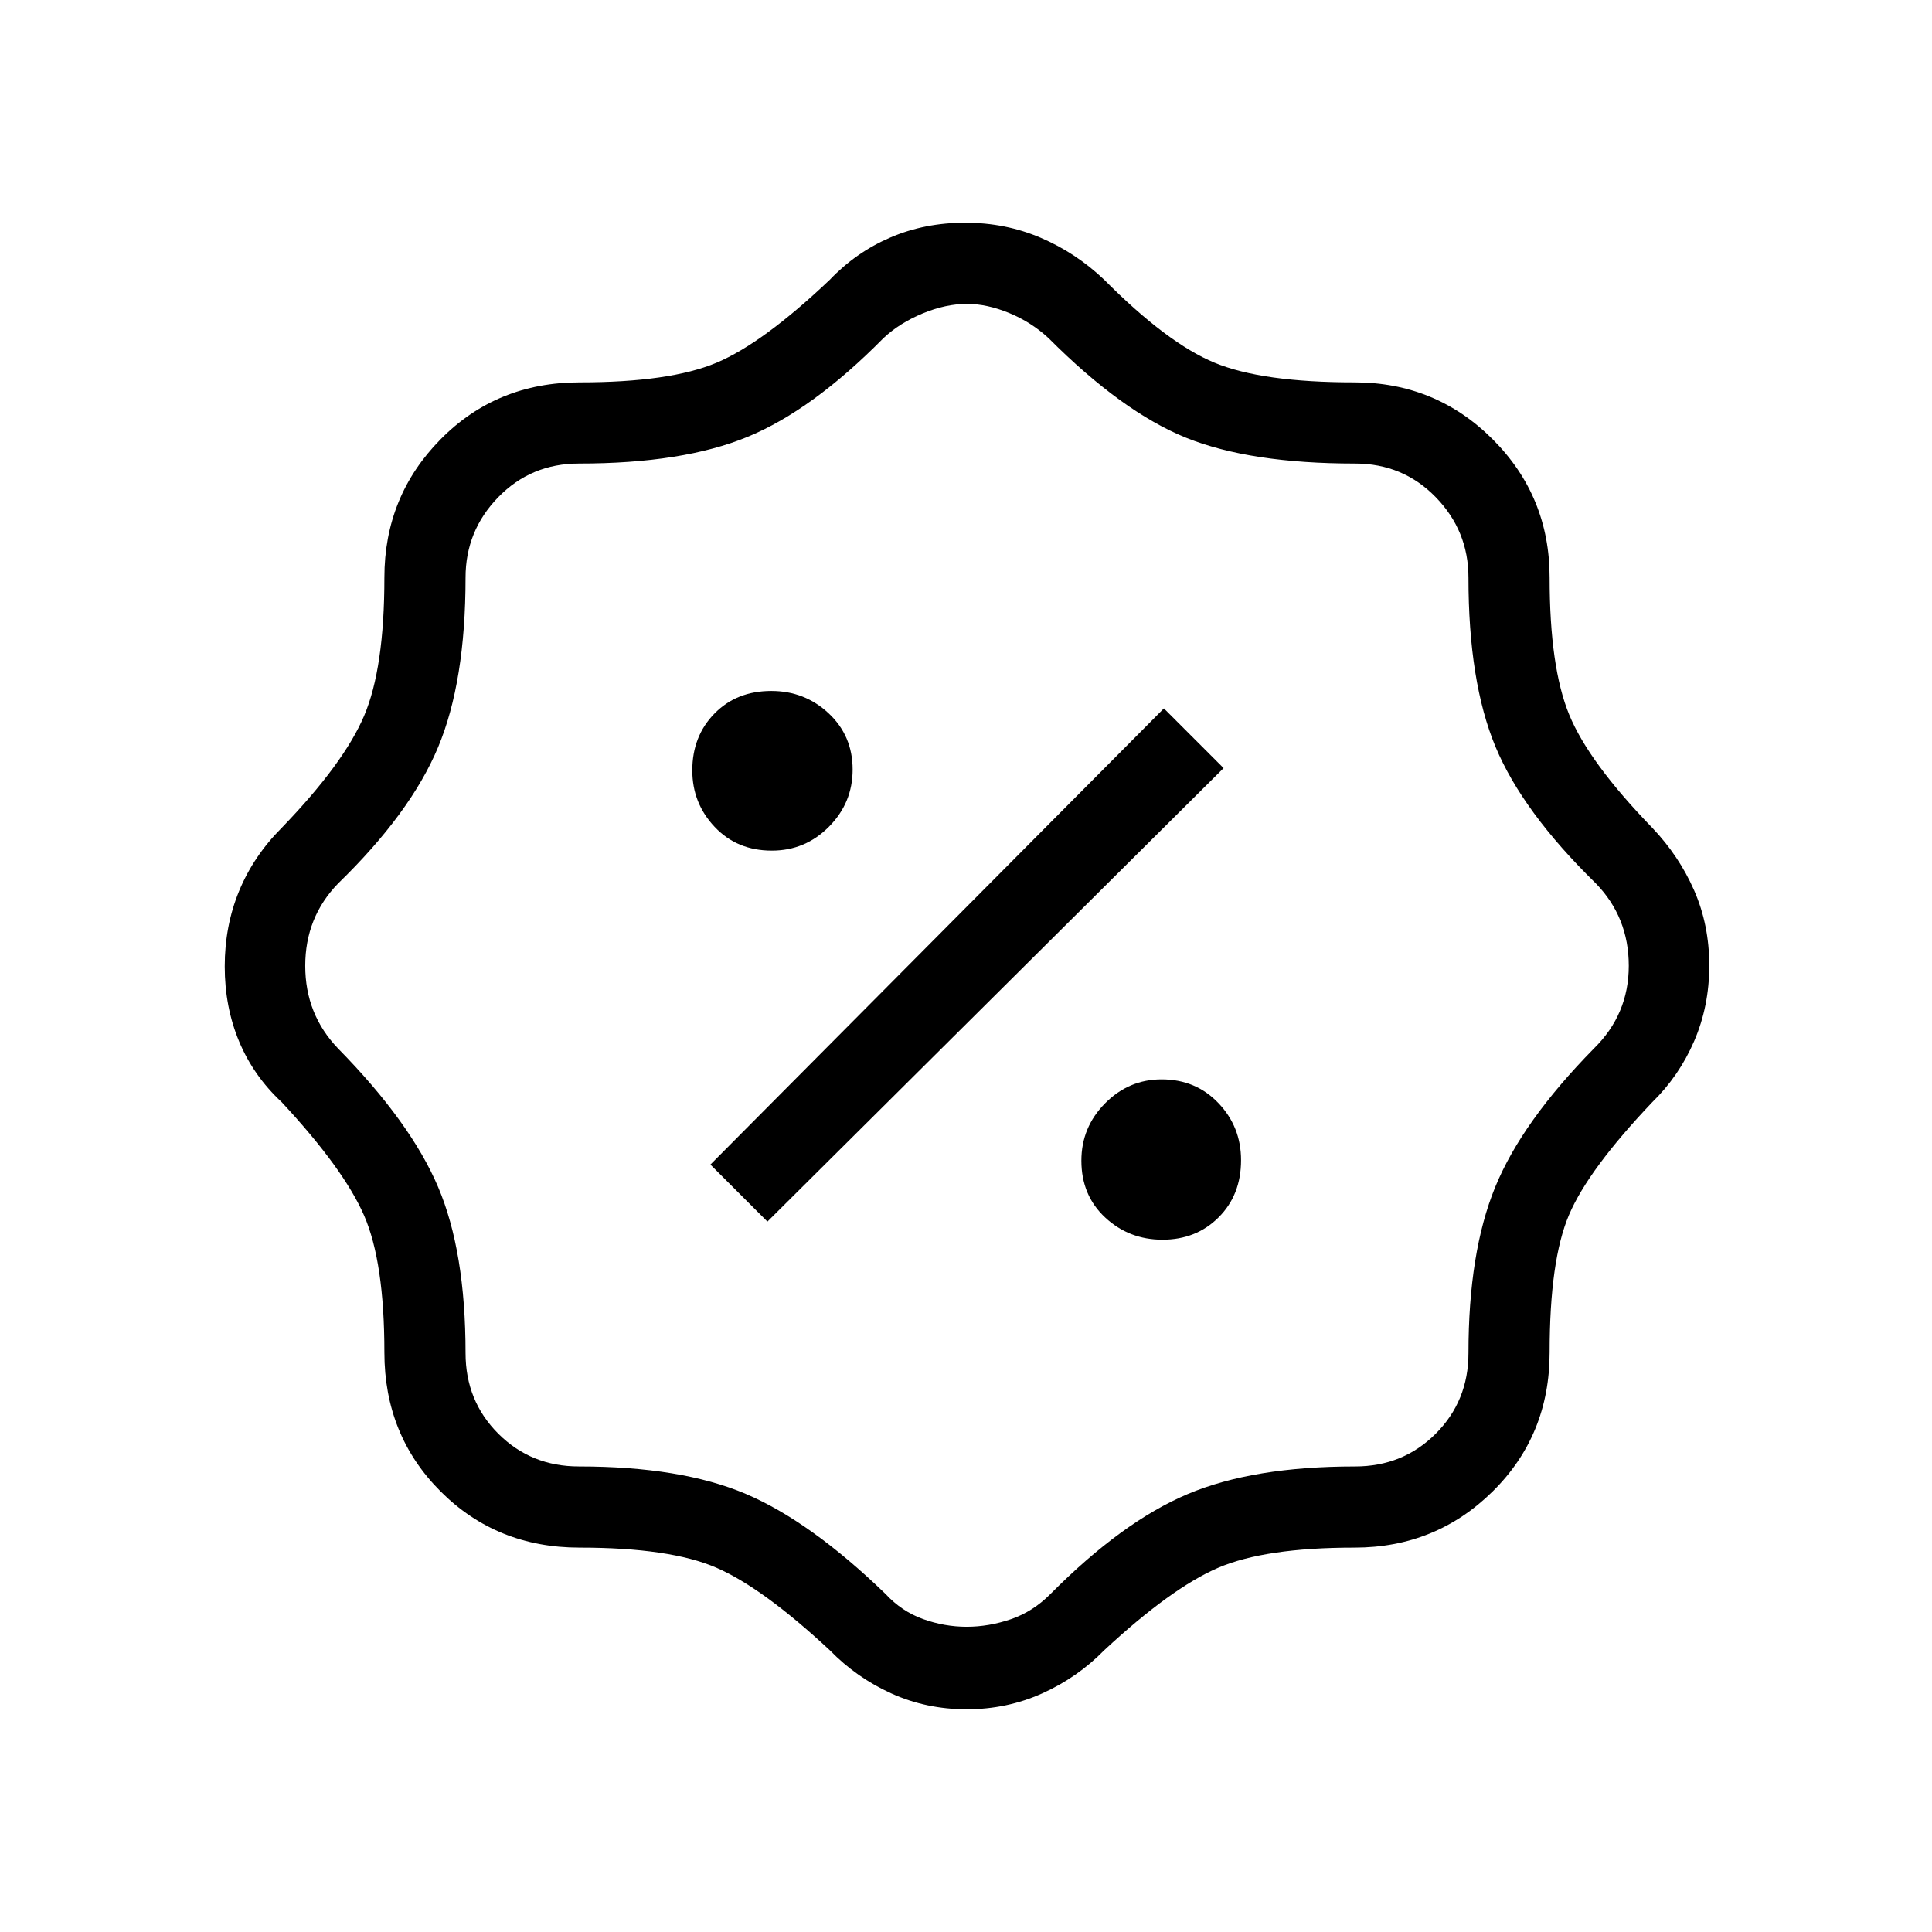 <svg xmlns="http://www.w3.org/2000/svg" height="40" viewBox="0 -960 960 960" width="40"><path d="M480.33-110.67q-20 0-37.37-7.85-17.36-7.85-30.63-21.48Q379-171 356-181t-68-10q-41.14 0-69.07-27.93Q191-246.86 191-288q0-44.83-10.07-67.99-10.08-23.15-40.93-56.34-14-13-21.17-30.15-7.16-17.14-7.16-37.3 0-20.16 7.16-37.52Q126-534.67 140-548.67q30.85-31.97 40.93-55.65Q191-627.99 191-673q0-40.42 27.93-68.71Q246.86-770 288-770q44.83 0 67.99-9.74 23.15-9.74 56.34-41.26 12.99-13.63 30.07-20.98 17.09-7.35 37.18-7.35t37.59 7.5q17.5 7.5 31.5 20.83 31.31 31.52 54.9 41.26Q627.15-770 673-770q40.42 0 68.71 28.29Q770-713.42 770-673q0 44.5 9.74 68.15 9.74 23.66 41.26 56.18 13.33 14 20.83 31.15 7.5 17.14 7.5 37.3 0 20.16-7.5 37.52-7.5 17.37-20.83 30.37-31.67 33.33-41.33 55.91Q770-333.83 770-288q0 41.14-28.29 69.07Q713.42-191 673-191q-44.5 0-67.82 10.07-23.32 10.08-56.51 40.93-13.27 13.54-30.81 21.44-17.53 7.89-37.53 7.89Zm0-41q11 0 22-3.77 11-3.78 19.67-12.56 35.58-35.82 68.08-49.58 32.5-13.75 83.25-13.75 23.8 0 40.07-16.27 16.27-16.28 16.27-40.07 0-50 13.28-82.47T792-439q17.33-17 17.33-41.09 0-24.09-16.33-40.91-36.49-35.69-49.91-67.98-13.42-32.3-13.42-84.02 0-23.27-16.27-39.97t-40.07-16.7q-52.11 0-83.9-12.79Q557.64-755.26 521-792q-8.67-8-19.63-12.5-10.96-4.5-20.87-4.5-10.57 0-22.04 4.75Q447-799.5 439-792q-35.3 35.77-67.47 49.05-32.18 13.28-83.86 13.28-23.79 0-40.07 16.7-16.27 16.7-16.27 39.97 0 51.67-13.66 84.33Q204-556 168-521q-16.33 16.82-16.33 40.91Q151.67-456 168-439q36.1 36.77 49.72 68.87 13.61 32.1 13.61 82.46 0 23.79 16.27 40.07 16.28 16.27 40.07 16.27 50.74 0 82.84 13.61Q402.61-204.1 440-168q8 8.67 18.66 12.5t21.67 3.83ZM577.61-344q16.81 0 27.93-11.12 11.13-11.12 11.13-28.39 0-16.61-11.25-28.38-11.24-11.78-28.22-11.78-16.32 0-28.09 11.9-11.78 11.89-11.78 28.5 0 17.27 11.86 28.27t28.42 11Zm-196.28-9L608-578.33 578.33-608 353-381.33 381.33-353Zm2.18-184.33q16.61 0 28.38-11.86 11.78-11.86 11.78-28.42 0-16.81-11.9-27.93-11.89-11.13-28.5-11.13-17.27 0-28.27 11.25-11 11.24-11 28.22 0 16.32 11.12 28.09 11.12 11.78 28.39 11.78ZM481-480Z"/></svg>